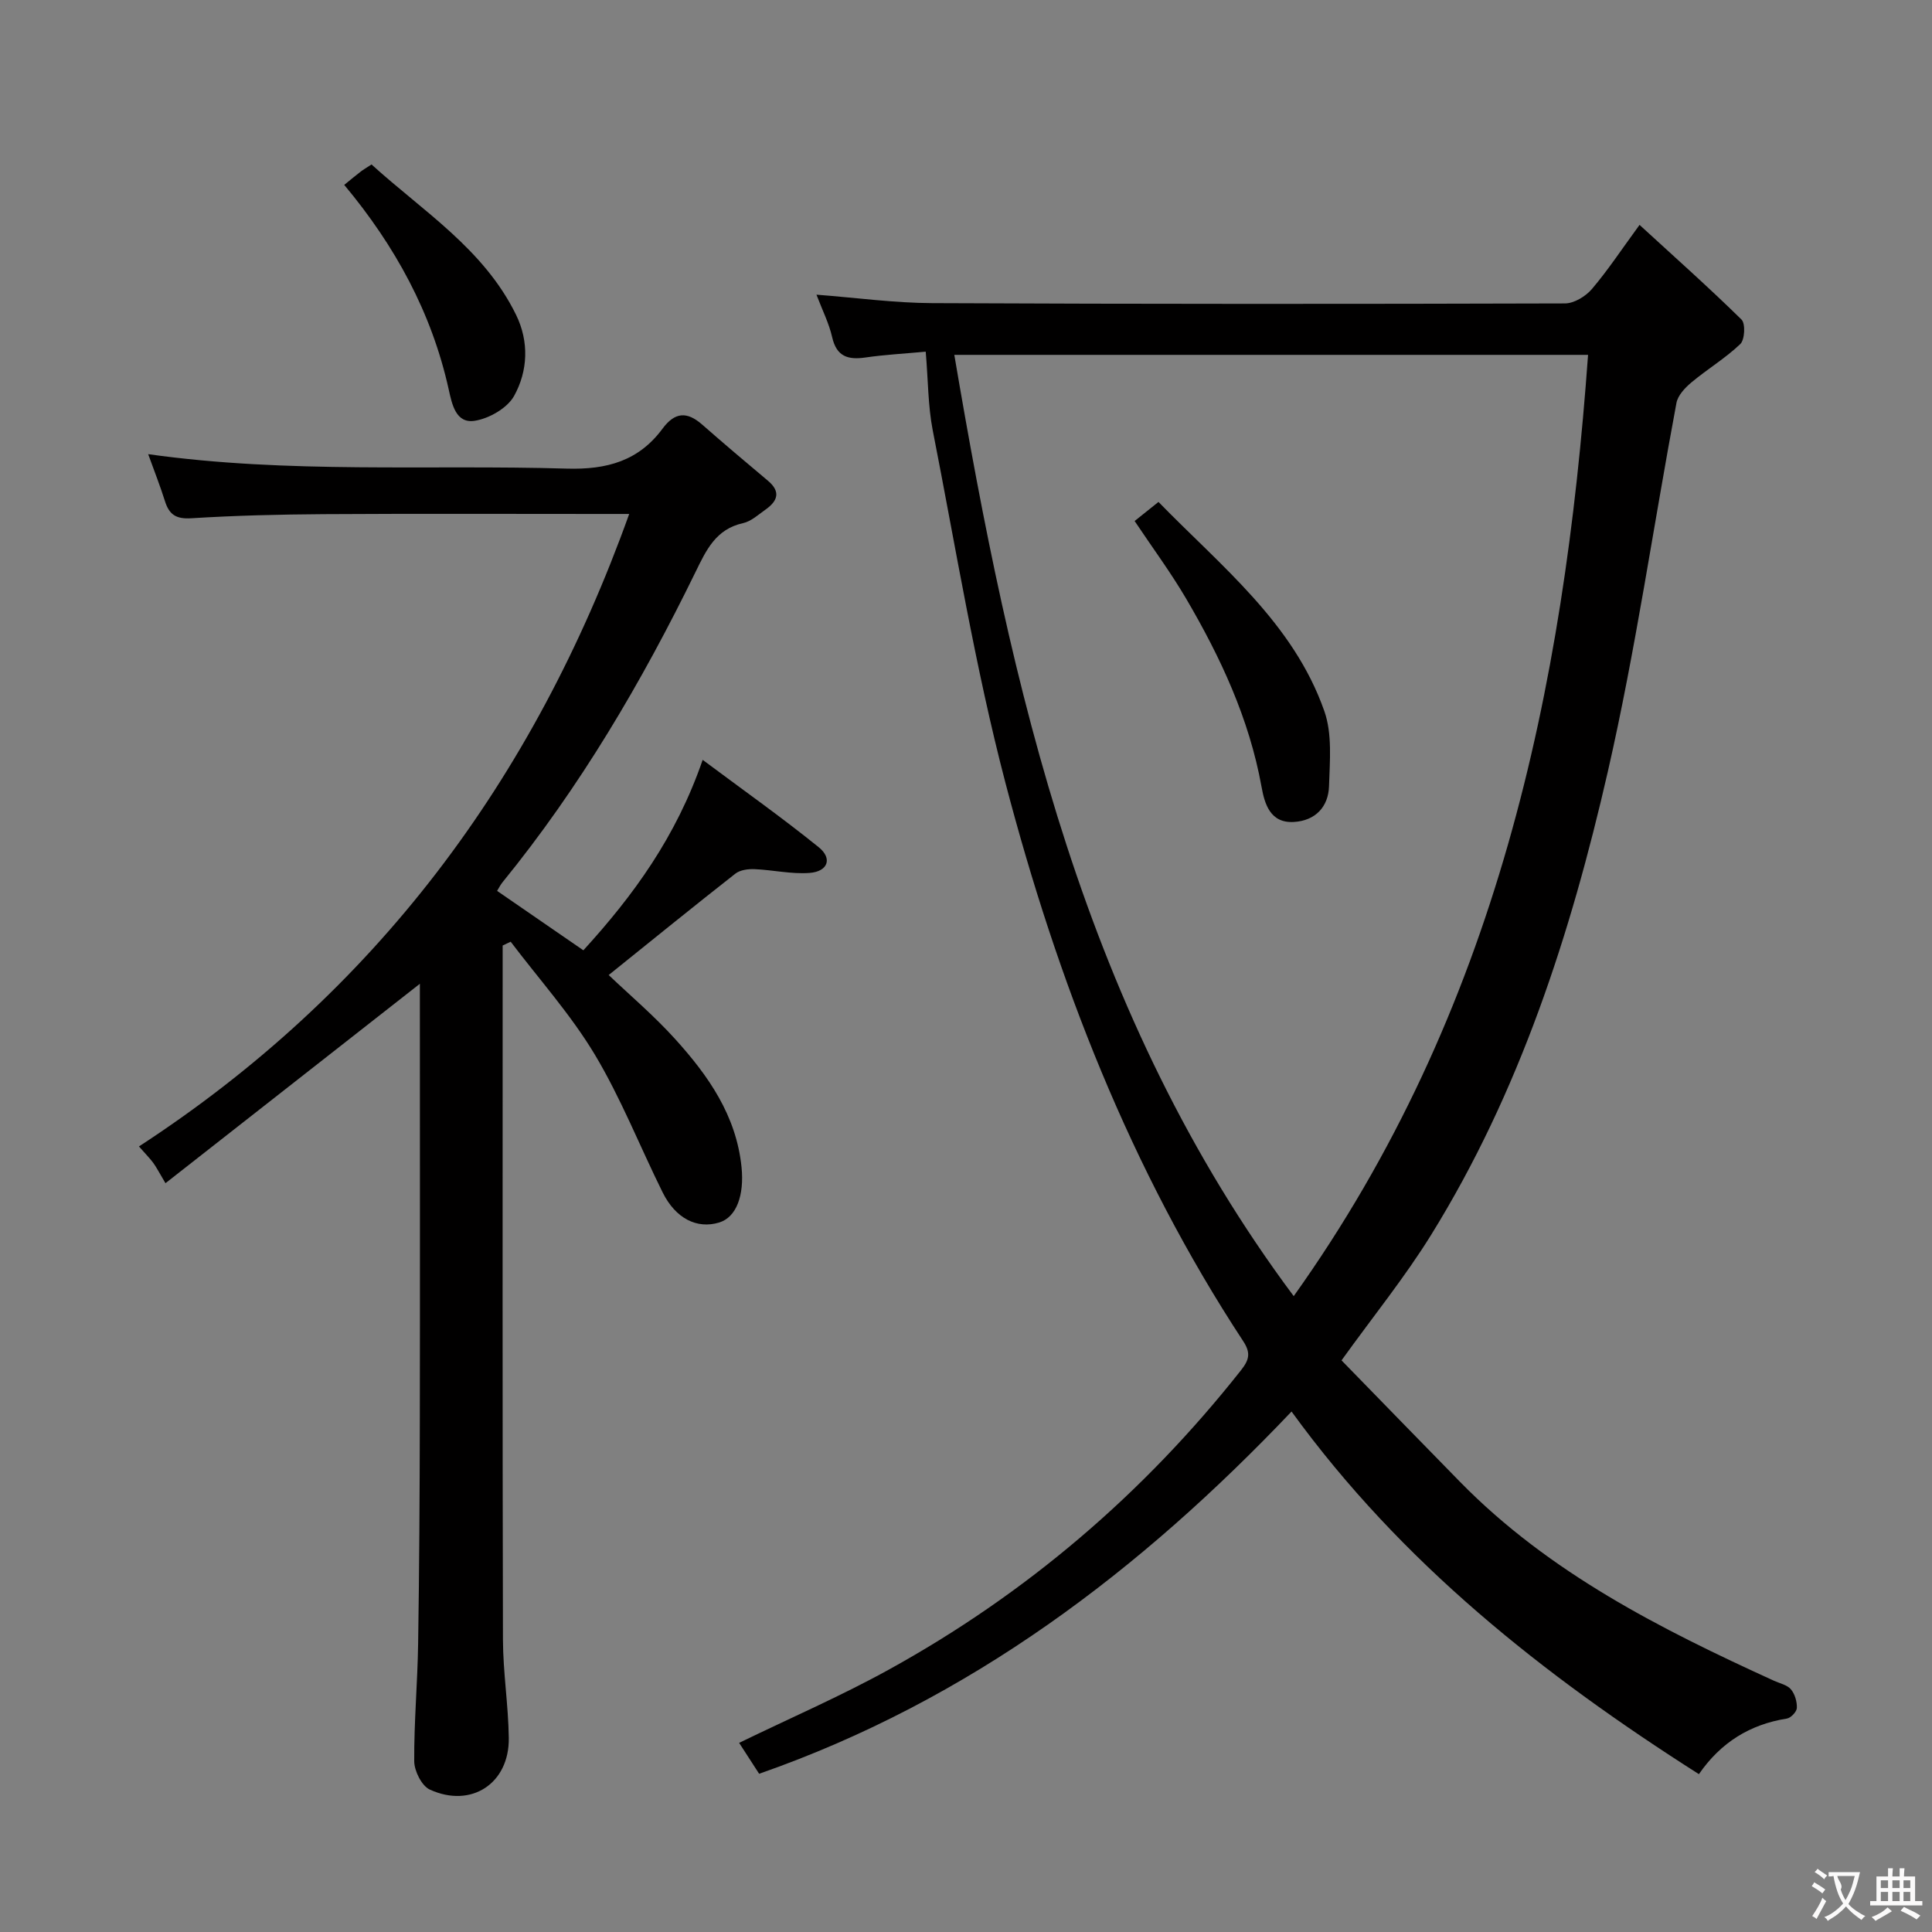<svg enable-background="new 0 0 400 400" viewBox="0 0 400 400" xmlns="http://www.w3.org/2000/svg"><rect x="0" y="0" width="400" height="400" fill="#808080" stroke="none"/><g fill="#010000"><path d="m191.66 72.81c-4.56.42-8.53.63-12.44 1.2-3.62.53-6.01-.15-6.93-4.2-.65-2.87-2.03-5.58-3.25-8.8 8.25.63 16.12 1.72 24 1.75 43.66.2 87.32.19 130.98.06 1.88-.01 4.25-1.45 5.54-2.95 3.31-3.88 6.13-8.17 9.89-13.31 7.36 6.75 14.4 13.01 21.11 19.6.85.83.68 4.18-.25 5.07-3.08 2.94-6.81 5.18-10.1 7.93-1.33 1.11-2.83 2.69-3.12 4.27-4.77 25.44-8.44 51.13-14.21 76.34-7.69 33.58-18.26 66.34-36.6 95.93-5.41 8.73-11.93 16.77-18.53 25.95 7.92 8.12 16.24 16.69 24.6 25.22 18.43 18.78 41.41 30.38 64.93 41.11 1.21.55 2.73.86 3.51 1.78.82.97 1.28 2.56 1.23 3.85-.03.79-1.24 2.07-2.07 2.2-7.63 1.21-13.67 4.93-18.21 11.51-32.21-20.5-61.56-43.67-84.34-75.08-31.25 32.88-66.5 59.74-110.23 75-1.4-2.17-2.81-4.34-4.14-6.4 10.49-5.1 21-9.65 30.97-15.15 28.48-15.7 52.76-36.45 72.94-62 1.71-2.17 2.05-3.58.45-6.02-23.35-35.54-38.51-74.71-49.21-115.53-6.3-24.04-10.28-48.69-15.08-73.11-.97-5.02-.93-10.22-1.44-16.22zm76.19 195.54c42.03-58.93 55.95-125.45 60.94-194.88-44.04 0-87.24 0-131.21 0 11.75 69.32 26.9 136.74 70.27 194.88z"/><path d="m130.27 106.41c-2.21 0-3.98 0-5.74 0-19.16 0-38.32-.08-57.48.04-9.15.06-18.31.28-27.43.85-3.14.2-4.58-.73-5.46-3.52-.98-3.12-2.19-6.18-3.48-9.75 29.13 4.09 57.93 2.14 86.64 2.99 8.37.25 14.92-1.61 19.85-8.27 2.56-3.46 5.07-3.59 8.19-.86 4.49 3.94 9.05 7.8 13.63 11.64 2.72 2.28 2 4.21-.49 5.97-1.49 1.05-2.98 2.44-4.66 2.81-5.64 1.24-7.62 5.58-9.85 10.14-11.12 22.77-23.91 44.52-39.96 64.23-.41.5-.7 1.1-1.11 1.77 5.97 4.11 11.82 8.14 17.86 12.3 10.34-11.33 19.2-23.46 24.7-39.43 8.37 6.25 16.41 11.93 24.04 18.1 2.88 2.33 1.88 5.03-1.92 5.31-3.75.28-7.57-.62-11.37-.78-1.33-.06-3 .16-3.98.93-8.59 6.73-17.07 13.62-26.23 20.99 4.27 4.07 9.35 8.37 13.77 13.26 6.86 7.58 12.66 15.83 13.74 26.54.58 5.8-1.05 10.35-4.64 11.44-4.59 1.39-9.01-.82-11.7-6.24-4.72-9.52-8.63-19.51-14.07-28.58-4.97-8.27-11.53-15.58-17.39-23.32-.55.26-1.11.53-1.66.79v4.72c0 46.32-.05 92.64.06 138.96.02 6.8 1.12 13.59 1.21 20.39.13 9.41-7.77 14.62-16.36 10.68-1.67-.77-3.2-3.84-3.22-5.85-.05-8.14.69-16.28.81-24.42.24-15.32.32-30.65.35-45.97.05-28.49.01-56.98.01-85.47 0-1.78 0-3.55 0-5.12-17.32 13.58-34.47 27.02-52.67 41.29-1.3-2.18-1.83-3.24-2.51-4.18-.67-.92-1.49-1.73-2.98-3.43 48.74-31.75 81.69-75.67 101.5-130.95z"/><path d="m71.27 38.28c1.39-1.13 2.4-1.98 3.45-2.78.52-.4 1.1-.73 2.2-1.45 10.64 9.68 23.27 17.51 29.93 31.14 2.71 5.54 2.46 11.6-.41 16.78-1.4 2.52-5.16 4.68-8.15 5.15-3.9.61-4.7-3.38-5.39-6.49-3.52-15.89-11.08-29.7-21.63-42.35z"/><path d="m234.91 107.87c1.45-1.16 2.97-2.37 4.94-3.95 13 13.36 27.93 25.05 34.34 43.31 1.66 4.72 1.13 10.34.97 15.53-.13 4.29-2.83 7.16-7.28 7.42-4.91.29-6.06-3.77-6.69-7.27-2.55-14.11-8.49-26.83-15.65-39.03-3.18-5.41-6.93-10.47-10.63-16.01z"/></g><path d="m377.9 391.2c-.2.3-.4.5-.6.8-.7-.6-1.4-1-2.2-1.5.2-.3.4-.5.5-.8.6.4 1.4.8 2.3 1.5zm-1.8 6.1c-.2-.2-.5-.4-.9-.6.4-.6.8-1.2 1.2-1.9s.7-1.3.9-1.9c.3.3.5.5.8.7-.7 1.3-1.4 2.6-2 3.7zm2.2-9c-.3.3-.5.5-.6.8-.6-.6-1.3-1.1-2-1.5.3-.3.5-.5.6-.7.6.5 1.3.9 2 1.4zm.3.2v-.9h2 4.5c-.3 1.3-.6 2.5-1 3.6s-.9 2.1-1.4 3c.4.5 1 1 1.6 1.4s1.2.8 1.9 1.1c-.3.2-.5.4-.8.8-.4-.3-1-.7-1.6-1.2s-1.2-1.1-1.6-1.6c-.5.6-1.1 1.1-1.7 1.6s-1.4.9-2.1 1.4c-.1-.3-.3-.5-.7-.8.6-.2 1.2-.5 1.9-1s1.4-1.1 2-1.8c-.5-.8-.9-1.6-1.2-2.5s-.6-2-.8-3.2c-.4.1-.7.1-1 .1zm2.5 2.7c.3 1 .7 1.7 1 2.2.3-.5.6-1.1 1-2s.6-1.9.9-3h-3.2-.4c.1.9 1.3 1.8.7 2.8z" fill="#fbfafa"/><path d="m396.5 388.5v1.5 3.6h1.5v.9c-.4 0-1 0-1.7 0h-7.9c-.5 0-.9 0-1.2 0v-.9h1.3v-3.5c0-.7 0-1.2 0-1.6h2.4c0-.8 0-1.4 0-1.7h1c0 .3-.1.8-.1 1.7h1.5c0-.8 0-1.4 0-1.7h1c0 .3-.1.9-.1 1.7zm-8.2 9.2c-.2-.3-.5-.5-.8-.8.8-.3 1.4-.6 1.9-.9s1-.7 1.4-1.1c.3.3.6.5.9.8-1.6 1-2.8 1.6-3.4 2zm2.6-6.8v-1.6h-1.5v1.6zm0 2.7v-1.9h-1.5v1.9zm2.4-2.7v-1.6h-1.5v1.6zm0 2.7v-1.9h-1.5v1.9zm.2 2 .7-.8c.4.2.9.5 1.6.8s1.3.7 1.8 1c-.3.3-.5.5-.8.8-.4-.3-1.5-1-3.3-1.8zm2-4.7v-1.6h-1.4v1.6zm0 2.7v-1.9h-1.4v1.9z" fill="#fbfafa"/></svg>